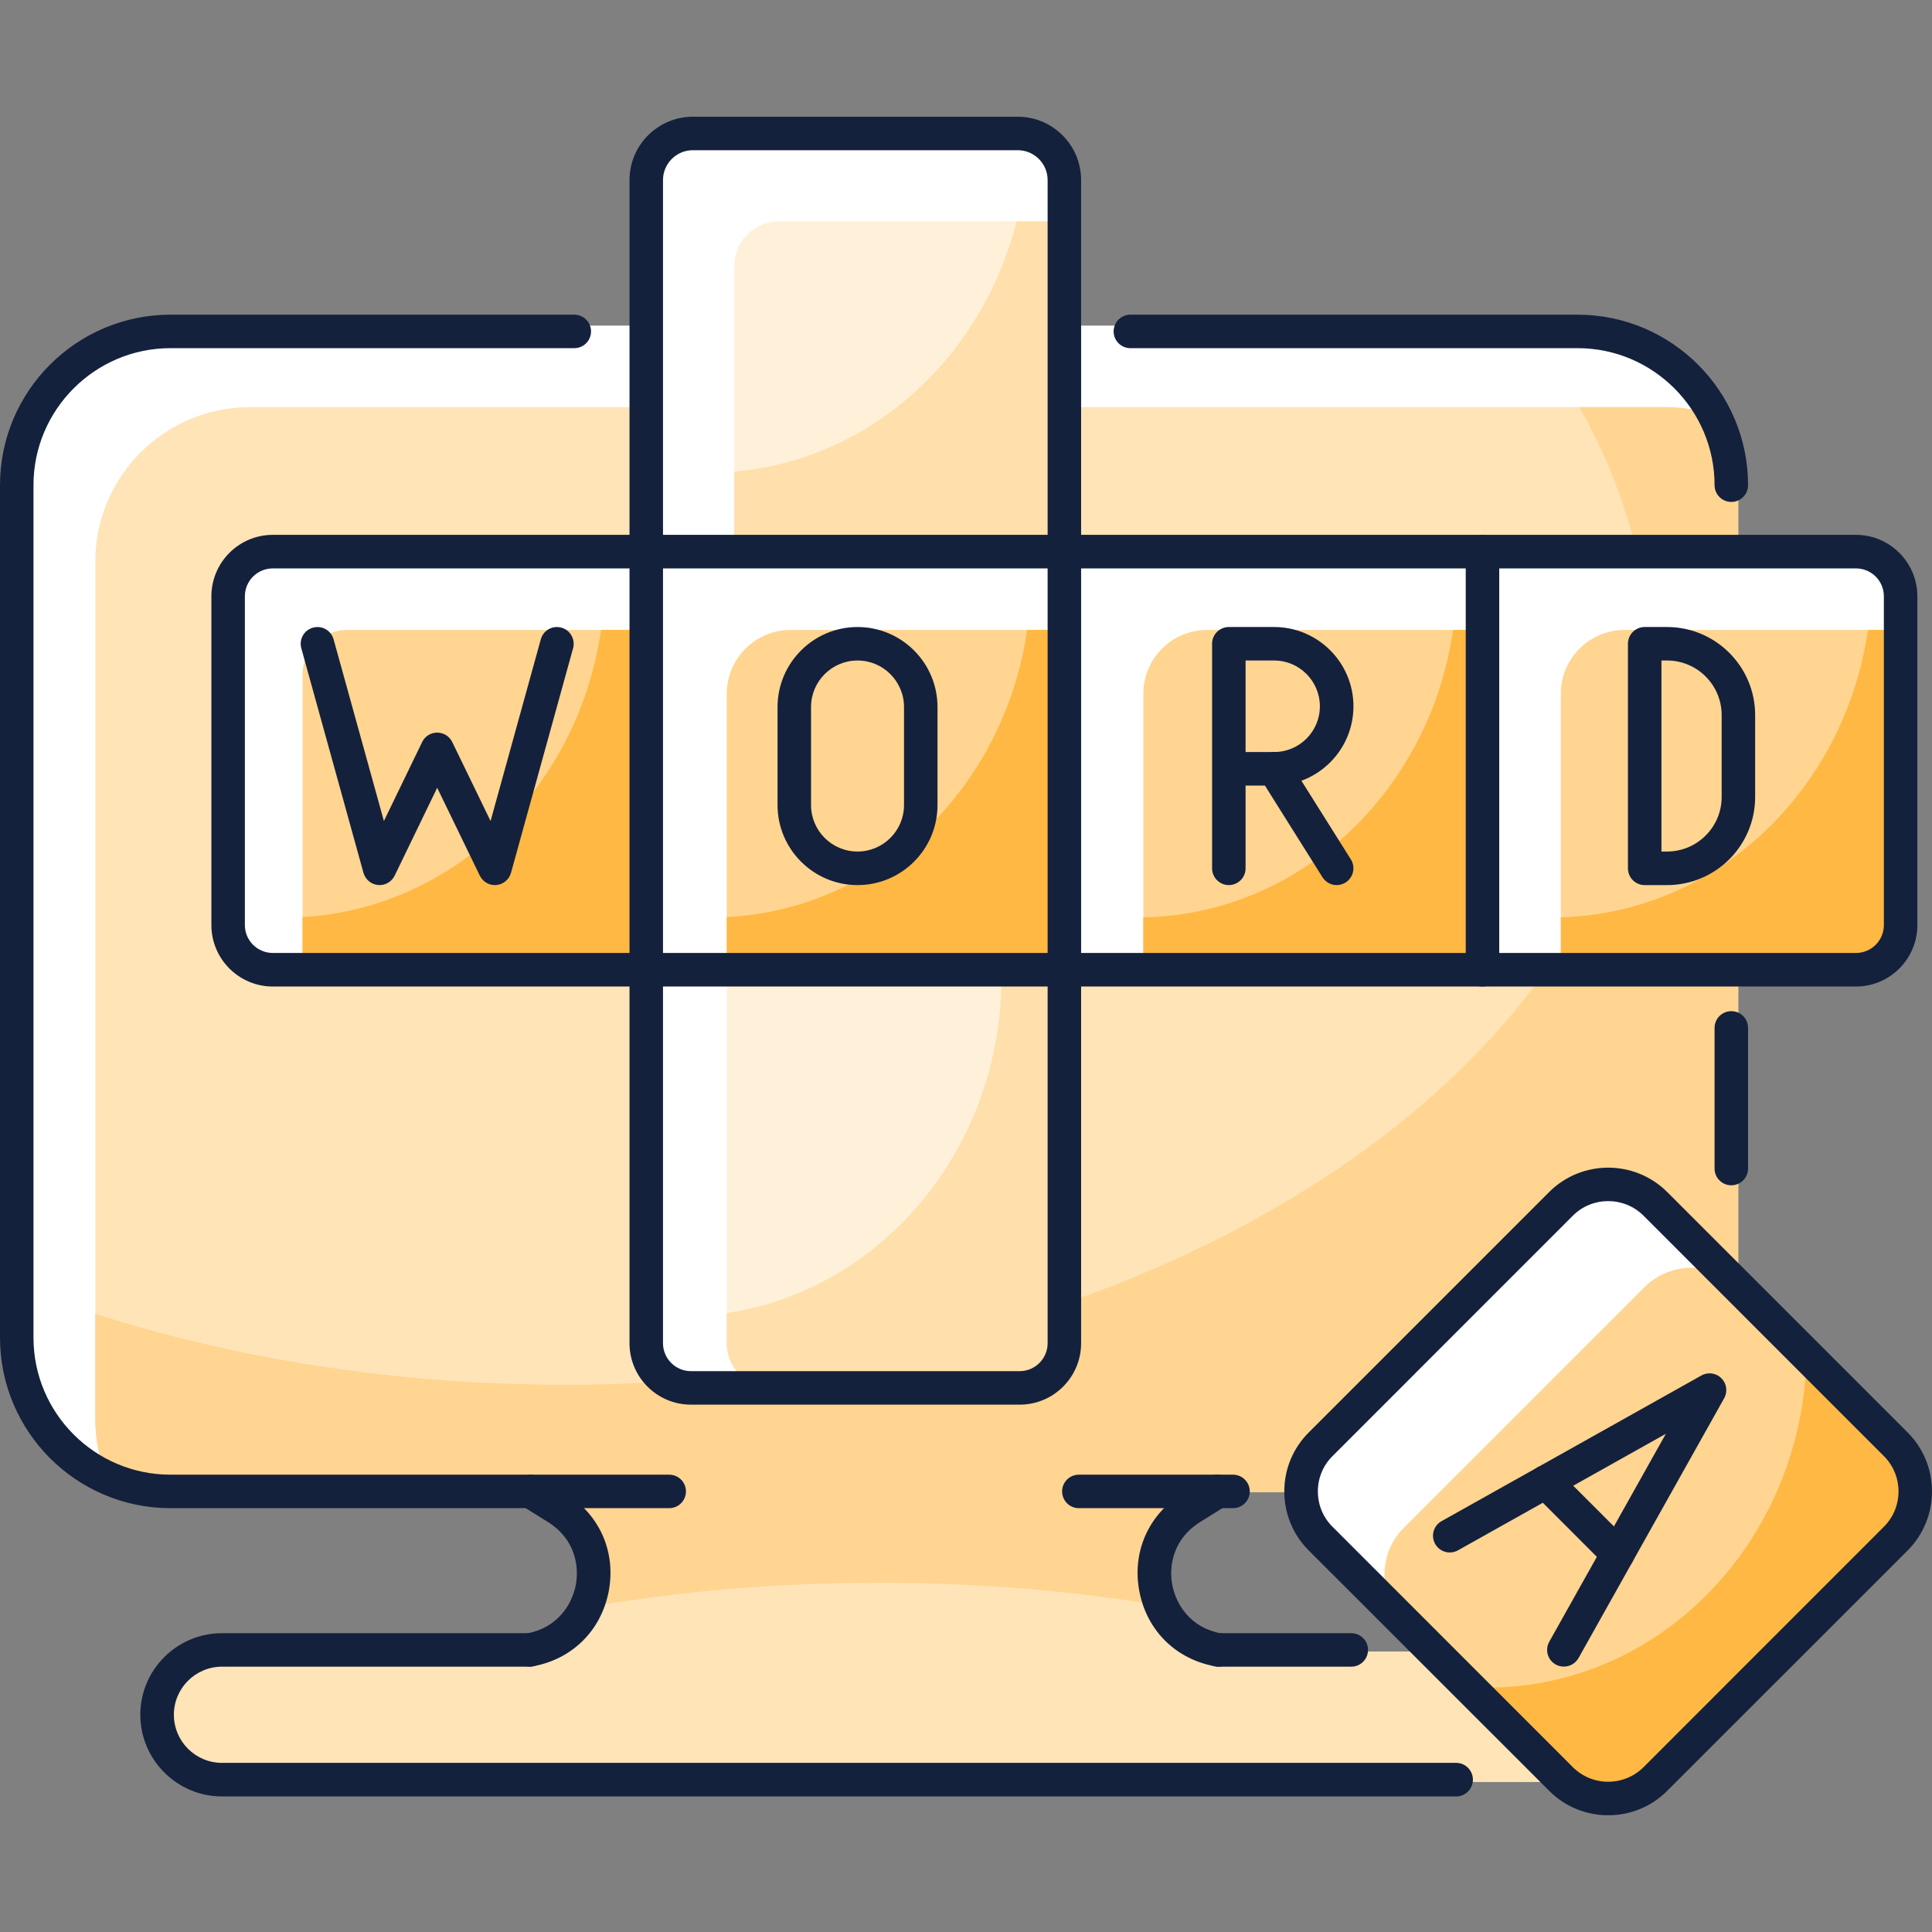 <svg width="24" height="24" viewBox="0 0 24 24" fill="none" xmlns="http://www.w3.org/2000/svg">
<rect x="0" y="0" width="24" height="24" fill="#808080" stroke="none"/>
<g clip-path="url(#clip0_1_73)">
<path d="M21.592 5.965V16.615C21.592 17.677 20.732 18.537 19.67 18.537H2.093C1.825 18.537 1.57 18.481 1.338 18.383C0.652 18.09 0.172 17.409 0.172 16.615V5.965C0.172 4.905 1.032 4.045 2.093 4.045H19.67C20.464 4.045 21.145 4.526 21.438 5.211C21.538 5.443 21.592 5.697 21.592 5.965Z" fill="white"/>
<path d="M21.592 5.965V16.615C21.592 17.677 20.732 18.537 19.67 18.537H2.093C1.825 18.537 1.57 18.481 1.338 18.383C1.24 18.151 1.184 17.896 1.184 17.628V6.978C1.184 5.918 2.044 5.057 3.106 5.057H20.684C20.952 5.057 21.206 5.112 21.438 5.211C21.538 5.443 21.592 5.697 21.592 5.965Z" fill="#FFE4B8"/>
<path d="M21.592 5.965V16.615C21.592 17.677 20.732 18.537 19.67 18.537H2.093C1.825 18.537 1.57 18.481 1.338 18.383C1.24 18.151 1.184 17.896 1.184 17.628V16.321C2.948 16.884 4.923 17.201 7.01 17.201C14.453 17.201 20.486 13.184 20.486 8.229C20.486 7.112 20.179 6.044 19.619 5.057H20.684C20.952 5.057 21.206 5.112 21.438 5.211C21.538 5.443 21.592 5.697 21.592 5.965Z" fill="#FFD591"/>
<path d="M15.172 18.536L14.84 18.744C14.089 19.213 14.311 20.361 15.183 20.516L15.183 20.516H19.447C19.896 20.516 20.258 20.879 20.258 21.326C20.258 21.773 19.896 22.137 19.447 22.137H2.834C2.385 22.137 2.023 21.773 2.023 21.326C2.023 20.879 2.385 20.516 2.834 20.516H6.581L6.58 20.516C7.452 20.361 7.675 19.213 6.923 18.744L6.591 18.536H15.172Z" fill="#FFE4B8"/>
<path d="M6.591 18.509H15.172L14.84 18.716C14.38 19.003 14.285 19.544 14.48 19.956C13.37 19.766 12.17 19.662 10.918 19.662C9.634 19.662 8.407 19.77 7.276 19.97C7.344 19.834 7.379 19.683 7.379 19.53C7.379 19.221 7.236 18.91 6.924 18.716L6.591 18.509Z" fill="#FFD591"/>
<path d="M6.58 20.703C6.481 20.703 6.393 20.633 6.375 20.532C6.355 20.419 6.431 20.311 6.544 20.291C6.92 20.224 7.104 19.938 7.152 19.692C7.2 19.447 7.135 19.112 6.811 18.91L6.481 18.704C6.383 18.643 6.354 18.515 6.414 18.417C6.475 18.32 6.604 18.29 6.701 18.351L7.032 18.557C7.452 18.819 7.655 19.285 7.561 19.771C7.466 20.258 7.105 20.614 6.616 20.7C6.604 20.703 6.592 20.703 6.58 20.703Z" fill="#14213D"/>
<path d="M18.089 22.316H2.758C2.199 22.316 1.743 21.86 1.743 21.301C1.743 20.742 2.199 20.288 2.758 20.288H6.581C6.696 20.288 6.789 20.381 6.789 20.496C6.789 20.611 6.696 20.704 6.581 20.704H2.758C2.428 20.704 2.16 20.972 2.16 21.301C2.16 21.631 2.428 21.899 2.758 21.899H18.089C18.204 21.899 18.297 21.993 18.297 22.108C18.297 22.222 18.204 22.316 18.089 22.316ZM16.786 20.704H15.134C15.019 20.704 14.926 20.611 14.926 20.496C14.926 20.381 15.019 20.288 15.134 20.288H16.786C16.901 20.288 16.994 20.381 16.994 20.496C16.994 20.611 16.901 20.704 16.786 20.704ZM15.317 18.735H13.402C13.287 18.735 13.194 18.642 13.194 18.527C13.194 18.412 13.287 18.319 13.402 18.319H15.317C15.432 18.319 15.525 18.412 15.525 18.527C15.525 18.642 15.432 18.735 15.317 18.735ZM21.507 14.724C21.392 14.724 21.299 14.631 21.299 14.516V12.769C21.299 12.654 21.392 12.561 21.507 12.561C21.622 12.561 21.715 12.654 21.715 12.769V14.516C21.715 14.631 21.622 14.724 21.507 14.724ZM21.507 6.235C21.392 6.235 21.299 6.142 21.299 6.027C21.299 5.089 20.535 4.325 19.597 4.325H14.042C13.927 4.325 13.834 4.232 13.834 4.117C13.834 4.002 13.927 3.909 14.042 3.909H19.597C20.765 3.909 21.715 4.859 21.715 6.027C21.715 6.142 21.622 6.235 21.507 6.235ZM8.313 18.735H2.118C0.95 18.735 0 17.785 0 16.617V6.027C0 4.859 0.95 3.909 2.118 3.909H7.134C7.249 3.909 7.342 4.002 7.342 4.117C7.342 4.232 7.249 4.325 7.134 4.325H2.118C1.18 4.325 0.416 5.089 0.416 6.027V16.617C0.416 17.556 1.18 18.319 2.118 18.319H8.313C8.428 18.319 8.521 18.412 8.521 18.527C8.521 18.642 8.428 18.735 8.313 18.735Z" fill="#14213D"/>
<path d="M15.135 20.704C15.123 20.704 15.111 20.703 15.098 20.7C14.61 20.614 14.248 20.258 14.154 19.771C14.06 19.285 14.263 18.819 14.683 18.557L15.014 18.351C15.111 18.29 15.24 18.32 15.3 18.417C15.361 18.515 15.332 18.643 15.234 18.704L14.904 18.91C14.58 19.112 14.515 19.447 14.563 19.692C14.611 19.938 14.795 20.224 15.171 20.291C15.284 20.311 15.36 20.419 15.34 20.532C15.322 20.633 15.234 20.704 15.135 20.704Z" fill="#14213D"/>
<path d="M13.219 2.208V6.847H8.025V2.208C8.025 1.901 8.275 1.653 8.58 1.653H12.664C12.971 1.653 13.219 1.901 13.219 2.208Z" fill="white"/>
<path d="M13.219 2.749V6.847H9.121V3.304C9.121 2.997 9.369 2.749 9.676 2.749H13.219Z" fill="#FFF1D9"/>
<path d="M13.219 2.749V6.847H9.121V5.859C10.811 5.714 12.202 4.441 12.628 2.749L13.219 2.749Z" fill="#FFDFAB"/>
<path d="M13.219 12.047V16.686C13.219 16.992 12.971 17.241 12.664 17.241H8.58C8.275 17.241 8.025 16.992 8.025 16.686V12.047H13.219Z" fill="white"/>
<path d="M13.219 12.047V16.686C13.219 16.992 12.971 17.241 12.664 17.241H9.583C9.276 17.241 9.028 16.992 9.028 16.686V12.047H13.219Z" fill="#FFF1D9"/>
<path d="M13.219 12.047V16.686C13.219 16.992 12.971 17.241 12.664 17.241H9.583C9.276 17.241 9.028 16.992 9.028 16.686V16.311C10.957 16.024 12.441 14.262 12.441 12.133C12.441 12.104 12.441 12.076 12.438 12.047H13.219Z" fill="#FFDFAB"/>
<path d="M13.23 6.853H18.424V12.047H13.23V6.853ZM7.979 6.853V12.047H3.34C3.034 12.047 2.785 11.798 2.785 11.492V7.408C2.785 7.101 3.034 6.853 3.34 6.853H7.979Z" fill="white"/>
<path d="M8.056 6.853H13.25V12.047H8.056V6.853Z" fill="white"/>
<path d="M7.979 7.825V12.047H3.758V8.38C3.758 8.073 4.006 7.825 4.313 7.825H7.979Z" fill="#FFD591"/>
<path d="M7.979 7.825V12.047H3.758V11.392C5.646 11.285 7.184 9.776 7.467 7.825H7.979Z" fill="#FFB843"/>
<path d="M8.028 12.255H3.389C2.968 12.255 2.626 11.912 2.626 11.492V7.407C2.626 6.987 2.968 6.644 3.389 6.644H8.028C8.143 6.644 8.236 6.738 8.236 6.852V12.047C8.236 12.162 8.143 12.255 8.028 12.255ZM3.389 7.061C3.197 7.061 3.042 7.216 3.042 7.407V11.492C3.042 11.683 3.197 11.838 3.389 11.838H7.82V7.061H3.389Z" fill="#14213D"/>
<path d="M13.25 7.825V12.047H9.028V8.619C9.028 8.181 9.384 7.825 9.822 7.825H13.25Z" fill="#FFD591"/>
<path d="M13.25 7.825V12.047H9.028V11.392C10.926 11.298 12.476 9.783 12.76 7.825H13.25Z" fill="#FFB843"/>
<path d="M13.222 12.255C13.107 12.255 13.014 12.162 13.014 12.047V7.061H8.028C7.913 7.061 7.82 6.967 7.82 6.852C7.82 6.738 7.913 6.644 8.028 6.644H13.222C13.337 6.644 13.43 6.738 13.43 6.852V12.047C13.43 12.162 13.337 12.255 13.222 12.255Z" fill="#14213D"/>
<path d="M18.416 7.061H13.222C13.107 7.061 13.014 6.967 13.014 6.852C13.014 6.738 13.107 6.644 13.222 6.644H18.416C18.531 6.644 18.624 6.738 18.624 6.852C18.624 6.967 18.531 7.061 18.416 7.061Z" fill="#14213D"/>
<path d="M18.424 7.825V12.047H14.203V8.619C14.203 8.181 14.558 7.825 14.997 7.825H18.424Z" fill="#FFD591"/>
<path d="M18.424 7.825V12.047H14.203V11.396C16.155 11.36 17.761 9.823 18.051 7.825H18.424Z" fill="#FFB843"/>
<path d="M18.416 12.255H13.222C13.107 12.255 13.014 12.162 13.014 12.047C13.014 11.932 13.107 11.838 13.222 11.838H18.416C18.531 11.838 18.624 11.932 18.624 12.047C18.624 12.162 18.531 12.255 18.416 12.255Z" fill="#14213D"/>
<path d="M23.61 7.408V11.492C23.61 11.798 23.362 12.047 23.055 12.047H18.416V6.853H23.055C23.362 6.853 23.61 7.101 23.61 7.408Z" fill="white"/>
<path d="M23.61 7.825V11.492C23.61 11.798 23.362 12.047 23.055 12.047H19.389V8.619C19.389 8.181 19.744 7.825 20.183 7.825H23.61Z" fill="#FFD591"/>
<path d="M23.61 7.825V11.492C23.61 11.798 23.362 12.047 23.055 12.047H19.389V11.395C21.325 11.343 22.916 9.812 23.205 7.825H23.61Z" fill="#FFB843"/>
<path d="M23.055 12.255H18.416C18.301 12.255 18.208 12.162 18.208 12.047V6.852C18.208 6.738 18.301 6.644 18.416 6.644H23.055C23.476 6.644 23.818 6.987 23.818 7.407V11.492C23.818 11.912 23.476 12.255 23.055 12.255ZM18.624 11.838H23.055C23.247 11.838 23.402 11.683 23.402 11.492V7.407C23.402 7.216 23.247 7.061 23.055 7.061H18.624V11.838ZM13.222 7.061C13.107 7.061 13.014 6.967 13.014 6.852V2.237C13.014 2.033 12.848 1.866 12.643 1.866H8.607C8.402 1.866 8.236 2.033 8.236 2.237V6.852C8.236 6.967 8.143 7.061 8.028 7.061C7.913 7.061 7.82 6.967 7.82 6.852V2.237C7.82 1.803 8.173 1.45 8.607 1.45H12.643C13.077 1.45 13.43 1.803 13.43 2.237V6.852C13.43 6.967 13.337 7.061 13.222 7.061ZM12.667 17.449H8.583C8.162 17.449 7.82 17.107 7.82 16.686V12.047C7.82 11.932 7.913 11.838 8.028 11.838H13.222C13.337 11.838 13.43 11.932 13.43 12.047V16.686C13.43 17.107 13.088 17.449 12.667 17.449ZM8.236 12.255V16.686C8.236 16.877 8.392 17.033 8.583 17.033H12.667C12.858 17.033 13.014 16.877 13.014 16.686V12.255H8.236ZM15.265 10.995C15.15 10.995 15.057 10.901 15.057 10.787V7.997C15.057 7.882 15.15 7.789 15.265 7.789H15.828C16.371 7.789 16.813 8.231 16.813 8.774C16.813 9.317 16.371 9.759 15.828 9.759H15.473V10.787C15.473 10.901 15.38 10.995 15.265 10.995ZM15.473 9.342H15.828C16.141 9.342 16.396 9.088 16.396 8.774C16.396 8.461 16.141 8.205 15.828 8.205H15.473V9.342Z" fill="#14213D"/>
<path d="M16.605 10.995C16.535 10.995 16.468 10.96 16.428 10.897L15.652 9.661C15.591 9.564 15.62 9.436 15.717 9.374C15.815 9.313 15.943 9.343 16.004 9.44L16.781 10.676C16.842 10.773 16.812 10.902 16.715 10.963C16.681 10.984 16.642 10.995 16.605 10.995ZM20.709 10.995H20.431C20.316 10.995 20.223 10.902 20.223 10.787V7.997C20.223 7.882 20.316 7.789 20.431 7.789H20.709C21.312 7.789 21.803 8.28 21.803 8.883V9.901C21.803 10.504 21.312 10.995 20.709 10.995ZM20.639 10.578H20.709C21.083 10.578 21.387 10.274 21.387 9.901V8.883C21.387 8.509 21.083 8.205 20.709 8.205H20.639V10.578ZM10.653 10.995C10.105 10.995 9.659 10.549 9.659 10.001V8.783C9.659 8.235 10.105 7.789 10.653 7.789C11.201 7.789 11.646 8.235 11.646 8.783V10.001C11.646 10.549 11.201 10.995 10.653 10.995ZM10.653 8.205C10.334 8.205 10.075 8.464 10.075 8.783V10.001C10.075 10.319 10.334 10.578 10.653 10.578C10.971 10.578 11.23 10.319 11.23 10.001V8.783C11.23 8.464 10.971 8.205 10.653 8.205ZM6.148 10.995C6.109 10.995 6.07 10.984 6.037 10.963C6.004 10.942 5.978 10.912 5.96 10.877L5.431 9.786L4.903 10.877C4.865 10.955 4.783 11.002 4.697 10.994C4.61 10.986 4.538 10.925 4.515 10.842L3.743 8.053C3.712 7.942 3.777 7.827 3.888 7.797C3.999 7.766 4.113 7.831 4.144 7.942L4.769 10.199L5.244 9.218C5.261 9.183 5.287 9.153 5.32 9.132C5.353 9.112 5.392 9.101 5.431 9.101H5.431C5.47 9.101 5.508 9.112 5.541 9.132C5.574 9.153 5.601 9.183 5.618 9.218L6.094 10.199L6.718 7.942C6.748 7.831 6.863 7.766 6.974 7.797C7.084 7.827 7.149 7.942 7.119 8.053L6.348 10.842C6.325 10.925 6.253 10.986 6.167 10.994C6.16 10.994 6.154 10.995 6.148 10.995Z" fill="#14213D"/>
<path d="M23.549 19.114L20.564 22.099C20.24 22.422 19.715 22.422 19.391 22.099L16.406 19.114C16.081 18.789 16.081 18.265 16.406 17.942L19.391 14.955C19.715 14.631 20.24 14.631 20.564 14.955L21.594 15.985L21.6 15.991L23.549 17.942C23.874 18.265 23.874 18.789 23.549 19.114Z" fill="white"/>
<path d="M23.549 19.114L20.564 22.099C20.24 22.422 19.715 22.422 19.391 22.099L17.441 20.149C17.117 19.825 17.117 19.3 17.441 18.976L20.426 15.991C20.75 15.669 21.27 15.668 21.594 15.985L21.6 15.991L23.549 17.942C23.874 18.265 23.874 18.789 23.549 19.114Z" fill="#FFD591"/>
<path d="M23.549 19.114L20.564 22.099C20.24 22.422 19.715 22.422 19.391 22.099L18.25 20.957C18.325 20.962 18.401 20.964 18.477 20.964C20.64 20.964 22.399 19.123 22.442 16.834L23.549 17.942C23.874 18.265 23.874 18.789 23.549 19.114Z" fill="#FFB843"/>
<path d="M19.977 22.55C19.712 22.55 19.446 22.449 19.244 22.246L16.258 19.261C16.062 19.065 15.954 18.804 15.954 18.527C15.954 18.25 16.062 17.99 16.258 17.794L19.244 14.808C19.648 14.404 20.306 14.404 20.711 14.808L23.697 17.794C24.101 18.198 24.101 18.856 23.697 19.261L20.711 22.246C20.509 22.449 20.243 22.55 19.977 22.55ZM19.538 21.952C19.78 22.194 20.174 22.194 20.417 21.952L23.402 18.966C23.645 18.724 23.645 18.33 23.402 18.088L20.417 15.102C20.174 14.86 19.78 14.86 19.538 15.102L16.553 18.088C16.435 18.205 16.371 18.361 16.371 18.527C16.371 18.693 16.435 18.849 16.553 18.966L19.538 21.952Z" fill="#14213D"/>
<path d="M19.427 20.703C19.391 20.703 19.356 20.694 19.325 20.677C19.225 20.62 19.189 20.494 19.246 20.393L20.694 17.811L18.111 19.259C18.011 19.315 17.884 19.279 17.828 19.179C17.772 19.079 17.807 18.952 17.908 18.896L21.135 17.087C21.216 17.041 21.318 17.055 21.384 17.121C21.45 17.187 21.464 17.288 21.418 17.37L19.609 20.597C19.57 20.665 19.5 20.703 19.427 20.703Z" fill="#14213D"/>
<path d="M20.095 19.511C20.042 19.511 19.989 19.491 19.948 19.451L19.054 18.556C18.973 18.475 18.973 18.343 19.054 18.262C19.136 18.181 19.267 18.181 19.349 18.262L20.243 19.156C20.324 19.238 20.324 19.369 20.243 19.451C20.202 19.491 20.149 19.511 20.095 19.511Z" fill="#14213D"/>
</g>
<defs>
<clipPath id="clip0_1_73">
<rect width="24" height="24" fill="white"/>
</clipPath>
</defs>
</svg>
